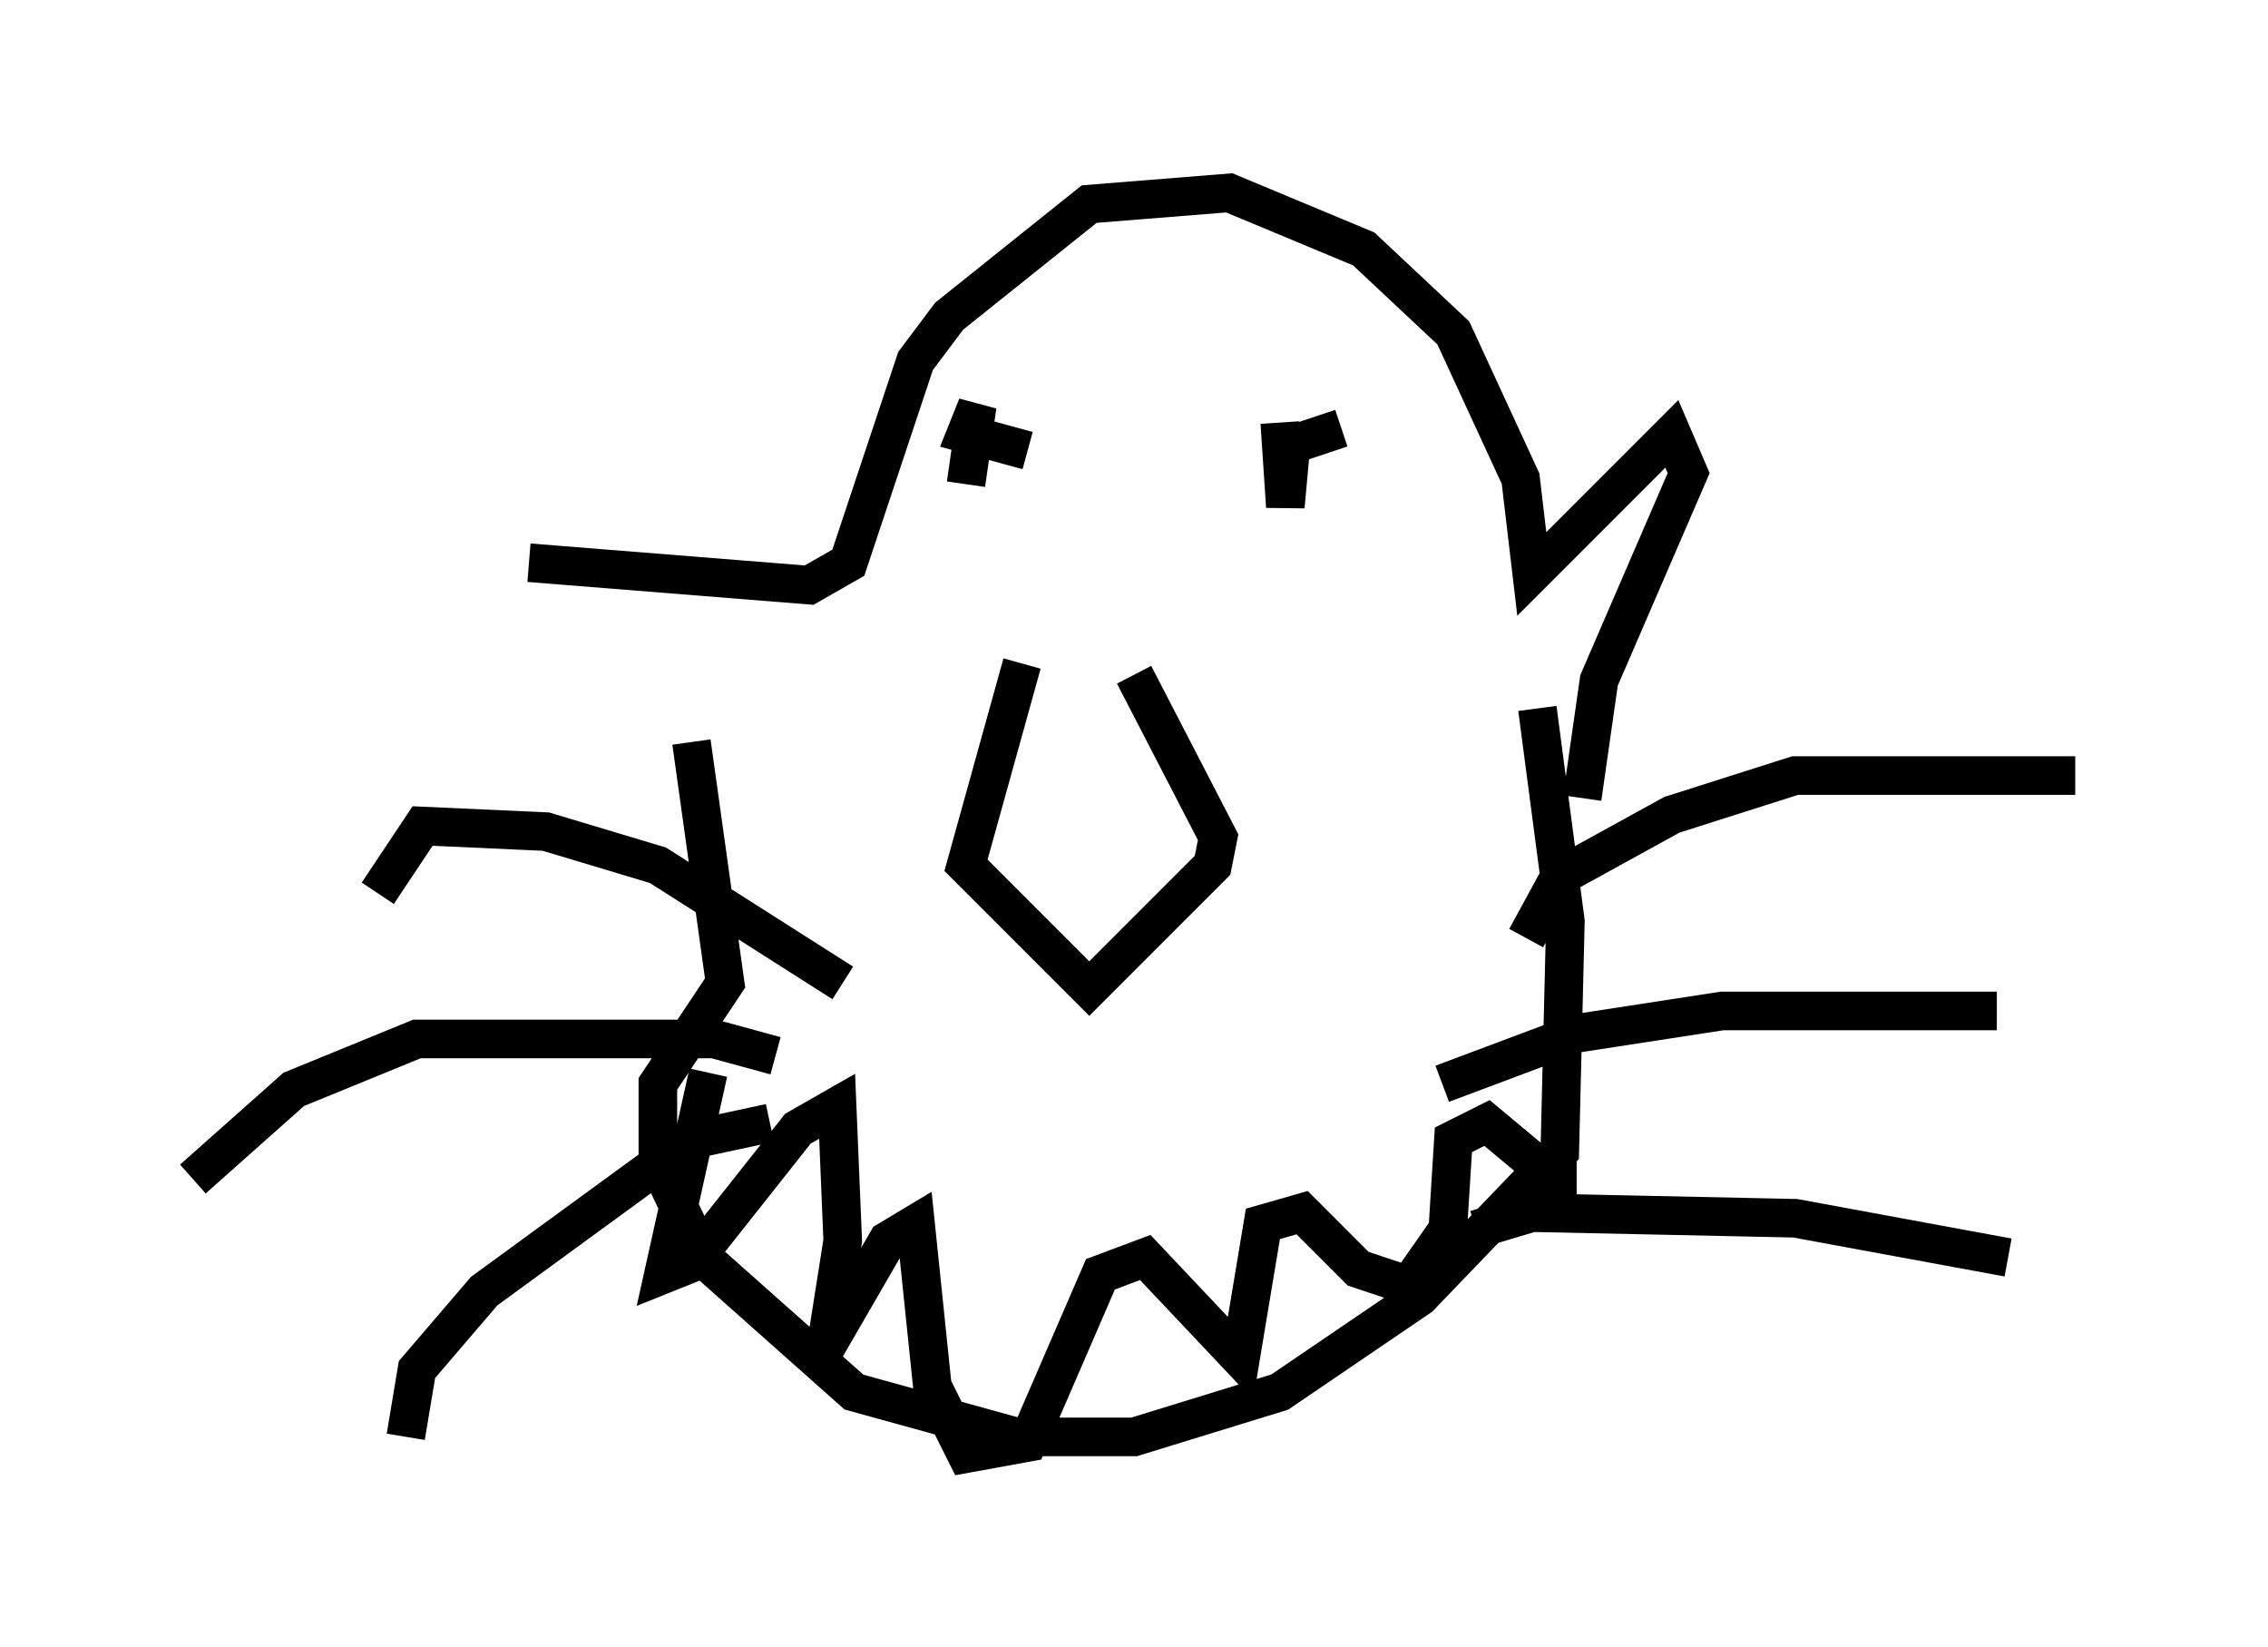 <?xml version="1.0" encoding="utf-8" ?>
<svg baseProfile="full" height="42.681" version="1.1" width="58.804" xmlns="http://www.w3.org/2000/svg" xmlns:ev="http://www.w3.org/2001/xml-events" xmlns:xlink="http://www.w3.org/1999/xlink"><defs /><rect fill="white" height="42.681" width="58.804" x="0" y="0" /><path d="M17.056, 19.67 m-3.341, -5.084 l7.263, 0.581 1.017, -0.581 l1.743, -5.229 0.872, -1.162 l3.631, -2.905 3.631, -0.291 l3.486, 1.453 2.324, 2.179 l1.743, 3.777 0.291, 2.469 l3.631, -3.631 0.436, 1.017 l-2.324, 5.374 -0.436, 3.05 m-23.095, -1.453 l0.872, 6.246 -1.743, 2.615 l0.0, 2.034 1.162, 2.469 l3.922, 3.486 4.212, 1.162 l3.05, 0.0 3.777, -1.162 l3.631, -2.469 3.631, -3.777 l0.145, -5.955 -0.726, -5.52 m-21.497, 9.441 l-1.162, 5.229 0.726, -0.291 l2.76, -3.486 1.017, -0.581 l0.145, 3.486 -0.436, 2.76 l1.598, -2.76 0.726, -0.436 l0.436, 4.212 0.872, 1.743 l1.598, -0.291 1.888, -4.358 l1.162, -0.436 2.469, 2.615 l0.581, -3.486 1.017, -0.291 l1.453, 1.453 1.307, 0.436 l1.017, -1.453 0.145, -2.324 l0.872, -0.436 1.743, 1.453 l0.581, 0.0 m-14.38, -13.363 l-1.453, 5.229 3.196, 3.196 l3.196, -3.196 0.145, -0.726 l-2.179, -4.212 m-4.358, -4.939 l0.291, -2.034 -0.291, 0.726 l1.598, 0.436 m8.134, -0.581 l-1.307, 0.436 -0.145, 1.598 l-0.145, -2.179 m-11.33, 14.525 l-4.793, -3.05 -2.905, -0.872 l-3.196, -0.145 -1.162, 1.743 m10.313, 4.212 l-1.598, -0.436 -7.698, 0.0 l-3.196, 1.307 -2.615, 2.324 m14.961, -1.453 l-2.034, 0.436 -5.374, 3.922 l-1.743, 2.034 -0.291, 1.743 m29.05, -12.927 l0.872, -1.598 2.905, -1.598 l3.196, -1.017 7.263, 0.0 m-16.413, 7.989 l3.486, -1.307 3.777, -0.581 l7.117, 0.0 m-13.508, 5.665 l1.453, -0.436 6.827, 0.145 l5.52, 1.017 " fill="none" stroke="black" stroke-width="1" /></svg>